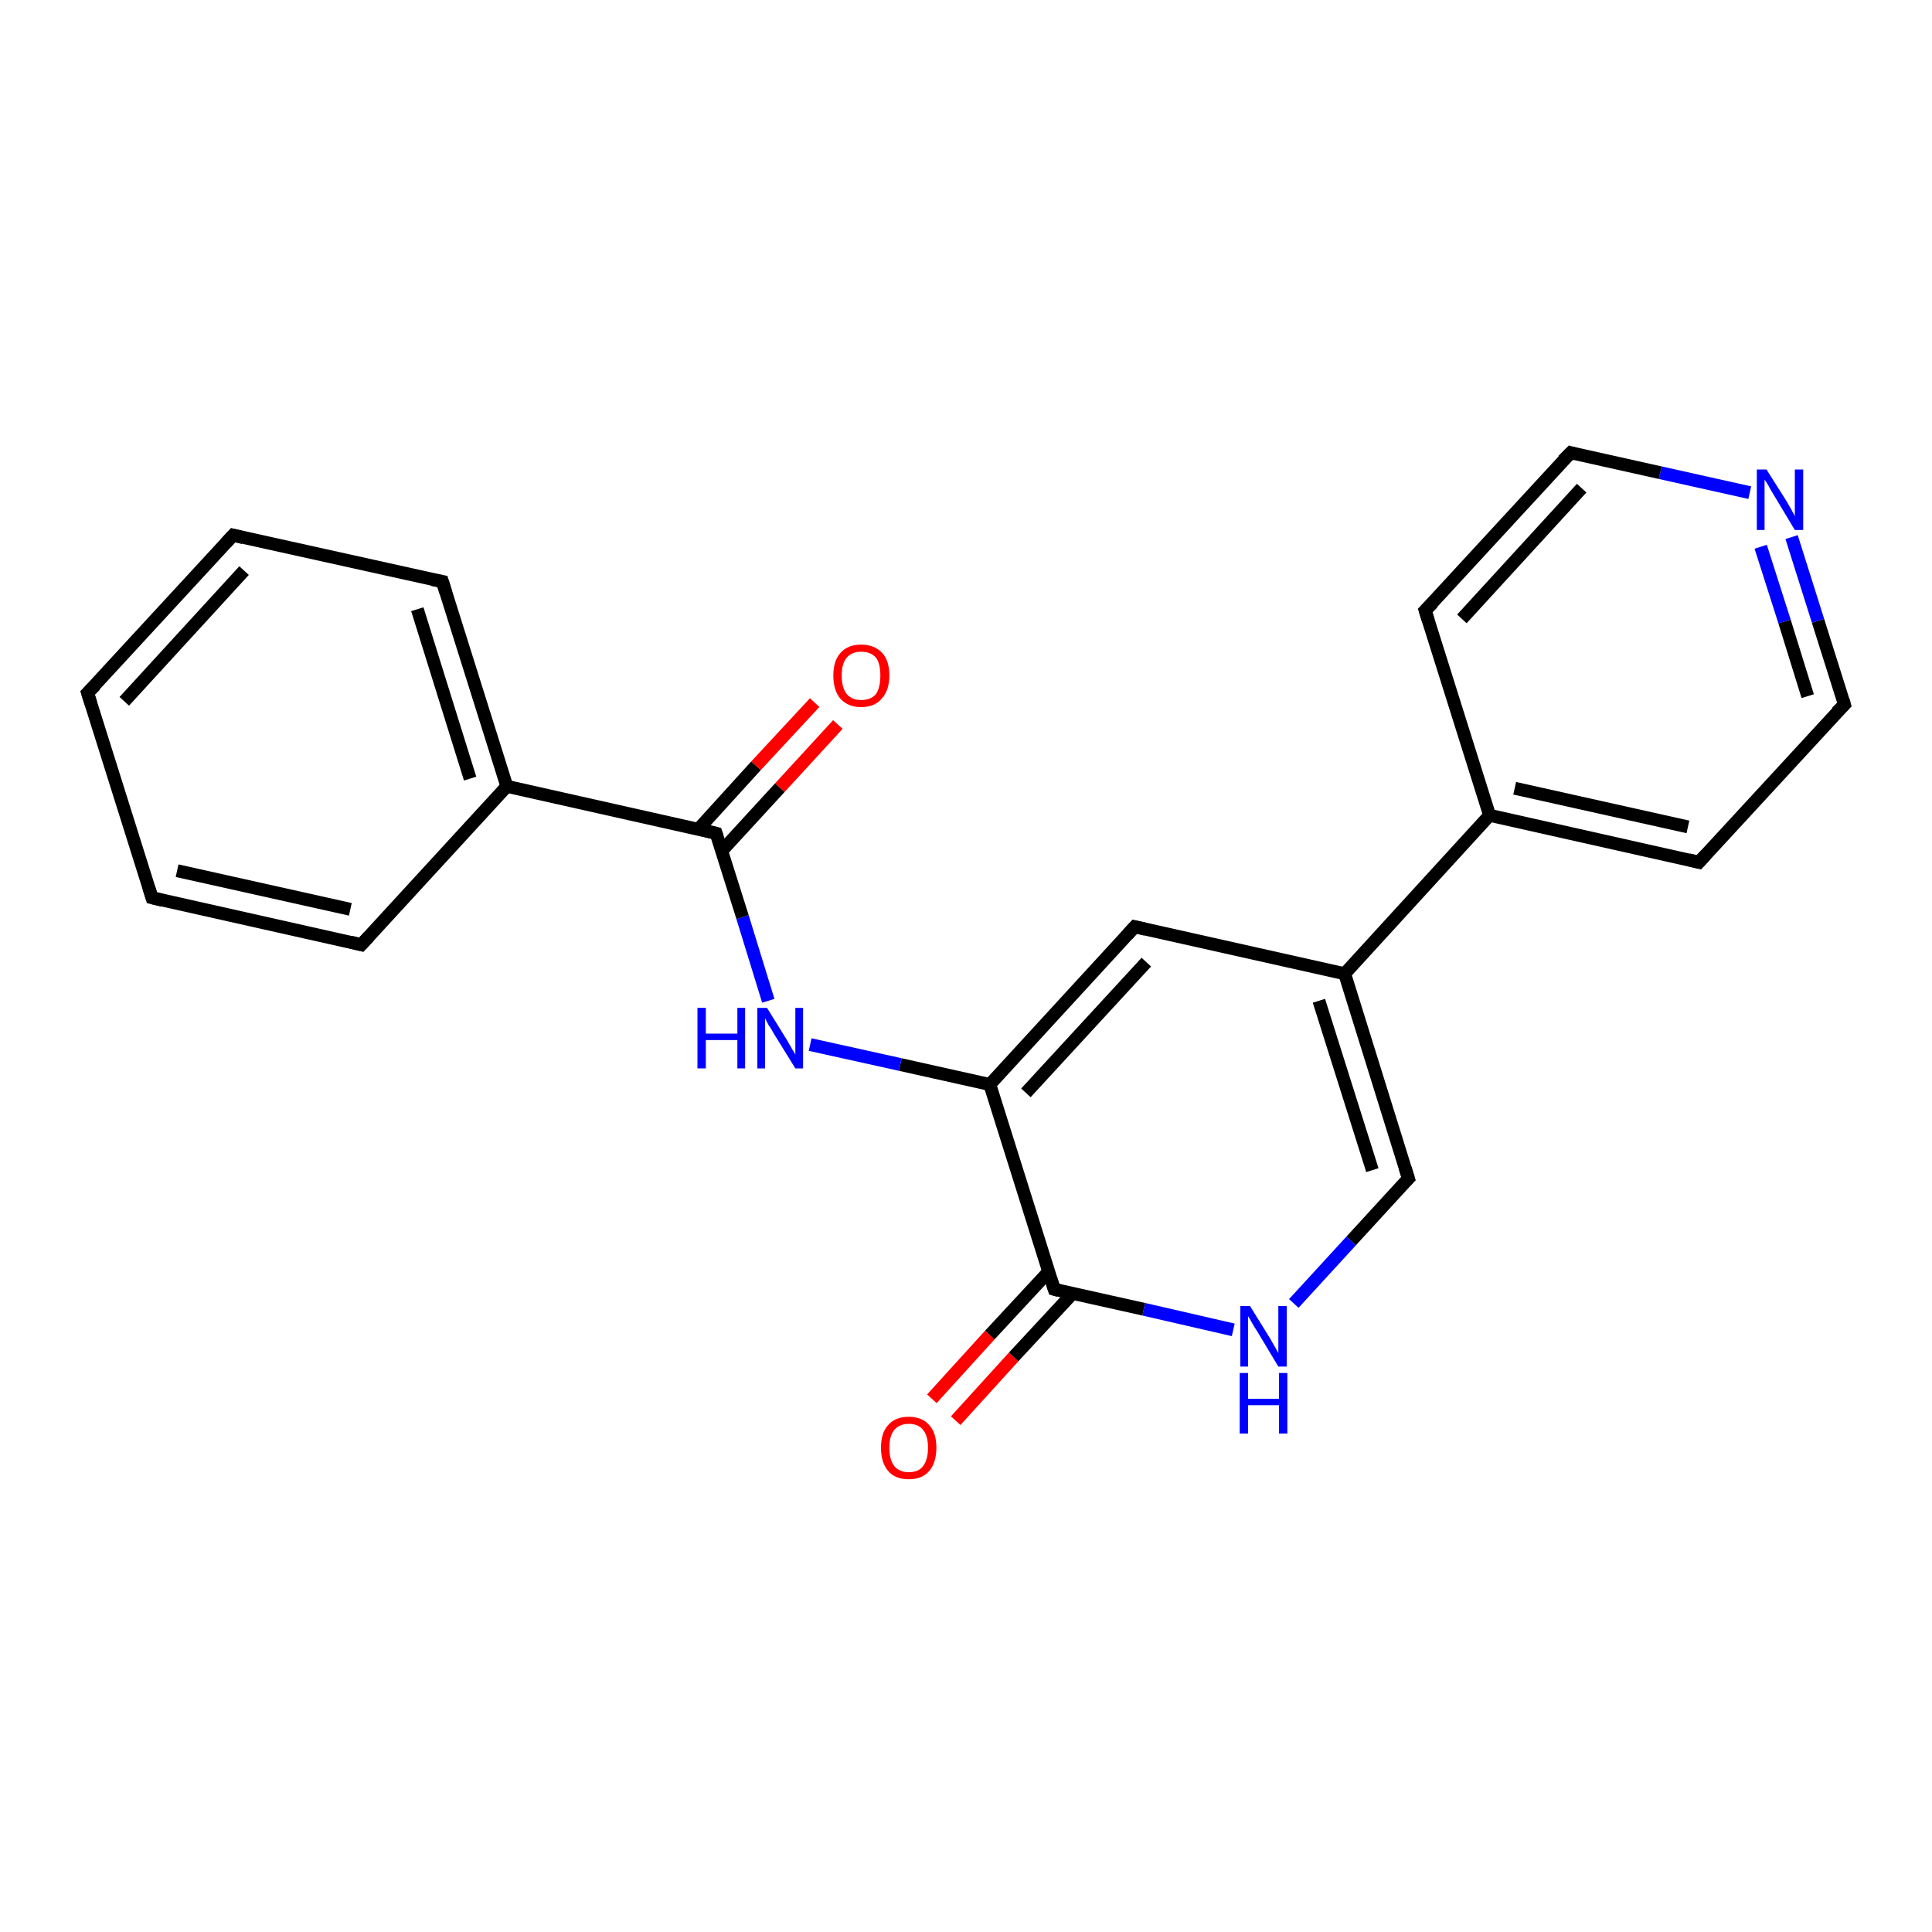 <?xml version='1.0' encoding='iso-8859-1'?>
<svg version='1.1' baseProfile='full'
              xmlns='http://www.w3.org/2000/svg'
                      xmlns:rdkit='http://www.rdkit.org/xml'
                      xmlns:xlink='http://www.w3.org/1999/xlink'
                  xml:space='preserve'
width='300px' height='300px' viewBox='0 0 300 300'>
<!-- END OF HEADER -->
<rect style='opacity:1.0;fill:#FFFFFF;stroke:none' width='300.0' height='300.0' x='0.0' y='0.0'> </rect>
<path class='bond-0 atom-0 atom-1' d='M 144.7,217.2 L 153.7,207.3' style='fill:none;fill-rule:evenodd;stroke:#FF0000;stroke-width:2.0px;stroke-linecap:butt;stroke-linejoin:miter;stroke-opacity:1' />
<path class='bond-0 atom-0 atom-1' d='M 153.7,207.3 L 162.8,197.5' style='fill:none;fill-rule:evenodd;stroke:#000000;stroke-width:2.0px;stroke-linecap:butt;stroke-linejoin:miter;stroke-opacity:1' />
<path class='bond-0 atom-0 atom-1' d='M 148.4,220.6 L 157.4,210.7' style='fill:none;fill-rule:evenodd;stroke:#FF0000;stroke-width:2.0px;stroke-linecap:butt;stroke-linejoin:miter;stroke-opacity:1' />
<path class='bond-0 atom-0 atom-1' d='M 157.4,210.7 L 166.5,200.9' style='fill:none;fill-rule:evenodd;stroke:#000000;stroke-width:2.0px;stroke-linecap:butt;stroke-linejoin:miter;stroke-opacity:1' />
<path class='bond-1 atom-1 atom-2' d='M 163.7,200.2 L 153.7,168.4' style='fill:none;fill-rule:evenodd;stroke:#000000;stroke-width:2.0px;stroke-linecap:butt;stroke-linejoin:miter;stroke-opacity:1' />
<path class='bond-2 atom-2 atom-3' d='M 153.7,168.4 L 139.8,165.3' style='fill:none;fill-rule:evenodd;stroke:#000000;stroke-width:2.0px;stroke-linecap:butt;stroke-linejoin:miter;stroke-opacity:1' />
<path class='bond-2 atom-2 atom-3' d='M 139.8,165.3 L 125.8,162.2' style='fill:none;fill-rule:evenodd;stroke:#0000FF;stroke-width:2.0px;stroke-linecap:butt;stroke-linejoin:miter;stroke-opacity:1' />
<path class='bond-3 atom-3 atom-4' d='M 119.3,155.4 L 115.3,142.4' style='fill:none;fill-rule:evenodd;stroke:#0000FF;stroke-width:2.0px;stroke-linecap:butt;stroke-linejoin:miter;stroke-opacity:1' />
<path class='bond-3 atom-3 atom-4' d='M 115.3,142.4 L 111.2,129.4' style='fill:none;fill-rule:evenodd;stroke:#000000;stroke-width:2.0px;stroke-linecap:butt;stroke-linejoin:miter;stroke-opacity:1' />
<path class='bond-4 atom-4 atom-5' d='M 112.1,132.1 L 121.1,122.3' style='fill:none;fill-rule:evenodd;stroke:#000000;stroke-width:2.0px;stroke-linecap:butt;stroke-linejoin:miter;stroke-opacity:1' />
<path class='bond-4 atom-4 atom-5' d='M 121.1,122.3 L 130.1,112.5' style='fill:none;fill-rule:evenodd;stroke:#FF0000;stroke-width:2.0px;stroke-linecap:butt;stroke-linejoin:miter;stroke-opacity:1' />
<path class='bond-4 atom-4 atom-5' d='M 108.4,128.8 L 117.4,118.9' style='fill:none;fill-rule:evenodd;stroke:#000000;stroke-width:2.0px;stroke-linecap:butt;stroke-linejoin:miter;stroke-opacity:1' />
<path class='bond-4 atom-4 atom-5' d='M 117.4,118.9 L 126.5,109.1' style='fill:none;fill-rule:evenodd;stroke:#FF0000;stroke-width:2.0px;stroke-linecap:butt;stroke-linejoin:miter;stroke-opacity:1' />
<path class='bond-5 atom-4 atom-6' d='M 111.2,129.4 L 78.7,122.1' style='fill:none;fill-rule:evenodd;stroke:#000000;stroke-width:2.0px;stroke-linecap:butt;stroke-linejoin:miter;stroke-opacity:1' />
<path class='bond-6 atom-6 atom-7' d='M 78.7,122.1 L 68.7,90.3' style='fill:none;fill-rule:evenodd;stroke:#000000;stroke-width:2.0px;stroke-linecap:butt;stroke-linejoin:miter;stroke-opacity:1' />
<path class='bond-6 atom-6 atom-7' d='M 73.0,120.9 L 64.8,94.6' style='fill:none;fill-rule:evenodd;stroke:#000000;stroke-width:2.0px;stroke-linecap:butt;stroke-linejoin:miter;stroke-opacity:1' />
<path class='bond-7 atom-7 atom-8' d='M 68.7,90.3 L 36.2,83.1' style='fill:none;fill-rule:evenodd;stroke:#000000;stroke-width:2.0px;stroke-linecap:butt;stroke-linejoin:miter;stroke-opacity:1' />
<path class='bond-8 atom-8 atom-9' d='M 36.2,83.1 L 13.6,107.6' style='fill:none;fill-rule:evenodd;stroke:#000000;stroke-width:2.0px;stroke-linecap:butt;stroke-linejoin:miter;stroke-opacity:1' />
<path class='bond-8 atom-8 atom-9' d='M 37.9,88.6 L 19.3,108.9' style='fill:none;fill-rule:evenodd;stroke:#000000;stroke-width:2.0px;stroke-linecap:butt;stroke-linejoin:miter;stroke-opacity:1' />
<path class='bond-9 atom-9 atom-10' d='M 13.6,107.6 L 23.6,139.4' style='fill:none;fill-rule:evenodd;stroke:#000000;stroke-width:2.0px;stroke-linecap:butt;stroke-linejoin:miter;stroke-opacity:1' />
<path class='bond-10 atom-10 atom-11' d='M 23.6,139.4 L 56.1,146.7' style='fill:none;fill-rule:evenodd;stroke:#000000;stroke-width:2.0px;stroke-linecap:butt;stroke-linejoin:miter;stroke-opacity:1' />
<path class='bond-10 atom-10 atom-11' d='M 27.5,135.2 L 54.4,141.2' style='fill:none;fill-rule:evenodd;stroke:#000000;stroke-width:2.0px;stroke-linecap:butt;stroke-linejoin:miter;stroke-opacity:1' />
<path class='bond-11 atom-2 atom-12' d='M 153.7,168.4 L 176.2,143.9' style='fill:none;fill-rule:evenodd;stroke:#000000;stroke-width:2.0px;stroke-linecap:butt;stroke-linejoin:miter;stroke-opacity:1' />
<path class='bond-11 atom-2 atom-12' d='M 159.3,169.7 L 178.0,149.4' style='fill:none;fill-rule:evenodd;stroke:#000000;stroke-width:2.0px;stroke-linecap:butt;stroke-linejoin:miter;stroke-opacity:1' />
<path class='bond-12 atom-12 atom-13' d='M 176.2,143.9 L 208.8,151.2' style='fill:none;fill-rule:evenodd;stroke:#000000;stroke-width:2.0px;stroke-linecap:butt;stroke-linejoin:miter;stroke-opacity:1' />
<path class='bond-13 atom-13 atom-14' d='M 208.8,151.2 L 218.7,183.0' style='fill:none;fill-rule:evenodd;stroke:#000000;stroke-width:2.0px;stroke-linecap:butt;stroke-linejoin:miter;stroke-opacity:1' />
<path class='bond-13 atom-13 atom-14' d='M 204.8,155.4 L 213.1,181.7' style='fill:none;fill-rule:evenodd;stroke:#000000;stroke-width:2.0px;stroke-linecap:butt;stroke-linejoin:miter;stroke-opacity:1' />
<path class='bond-14 atom-14 atom-15' d='M 218.7,183.0 L 209.8,192.7' style='fill:none;fill-rule:evenodd;stroke:#000000;stroke-width:2.0px;stroke-linecap:butt;stroke-linejoin:miter;stroke-opacity:1' />
<path class='bond-14 atom-14 atom-15' d='M 209.8,192.7 L 200.9,202.4' style='fill:none;fill-rule:evenodd;stroke:#0000FF;stroke-width:2.0px;stroke-linecap:butt;stroke-linejoin:miter;stroke-opacity:1' />
<path class='bond-15 atom-13 atom-16' d='M 208.8,151.2 L 231.3,126.6' style='fill:none;fill-rule:evenodd;stroke:#000000;stroke-width:2.0px;stroke-linecap:butt;stroke-linejoin:miter;stroke-opacity:1' />
<path class='bond-16 atom-16 atom-17' d='M 231.3,126.6 L 263.8,133.9' style='fill:none;fill-rule:evenodd;stroke:#000000;stroke-width:2.0px;stroke-linecap:butt;stroke-linejoin:miter;stroke-opacity:1' />
<path class='bond-16 atom-16 atom-17' d='M 235.2,122.4 L 262.1,128.4' style='fill:none;fill-rule:evenodd;stroke:#000000;stroke-width:2.0px;stroke-linecap:butt;stroke-linejoin:miter;stroke-opacity:1' />
<path class='bond-17 atom-17 atom-18' d='M 263.8,133.9 L 286.4,109.4' style='fill:none;fill-rule:evenodd;stroke:#000000;stroke-width:2.0px;stroke-linecap:butt;stroke-linejoin:miter;stroke-opacity:1' />
<path class='bond-18 atom-18 atom-19' d='M 286.4,109.4 L 282.3,96.4' style='fill:none;fill-rule:evenodd;stroke:#000000;stroke-width:2.0px;stroke-linecap:butt;stroke-linejoin:miter;stroke-opacity:1' />
<path class='bond-18 atom-18 atom-19' d='M 282.3,96.4 L 278.2,83.4' style='fill:none;fill-rule:evenodd;stroke:#0000FF;stroke-width:2.0px;stroke-linecap:butt;stroke-linejoin:miter;stroke-opacity:1' />
<path class='bond-18 atom-18 atom-19' d='M 280.7,108.1 L 277.1,96.5' style='fill:none;fill-rule:evenodd;stroke:#000000;stroke-width:2.0px;stroke-linecap:butt;stroke-linejoin:miter;stroke-opacity:1' />
<path class='bond-18 atom-18 atom-19' d='M 277.1,96.5 L 273.4,84.9' style='fill:none;fill-rule:evenodd;stroke:#0000FF;stroke-width:2.0px;stroke-linecap:butt;stroke-linejoin:miter;stroke-opacity:1' />
<path class='bond-19 atom-19 atom-20' d='M 271.7,76.5 L 257.8,73.4' style='fill:none;fill-rule:evenodd;stroke:#0000FF;stroke-width:2.0px;stroke-linecap:butt;stroke-linejoin:miter;stroke-opacity:1' />
<path class='bond-19 atom-19 atom-20' d='M 257.8,73.4 L 243.9,70.3' style='fill:none;fill-rule:evenodd;stroke:#000000;stroke-width:2.0px;stroke-linecap:butt;stroke-linejoin:miter;stroke-opacity:1' />
<path class='bond-20 atom-20 atom-21' d='M 243.9,70.3 L 221.3,94.8' style='fill:none;fill-rule:evenodd;stroke:#000000;stroke-width:2.0px;stroke-linecap:butt;stroke-linejoin:miter;stroke-opacity:1' />
<path class='bond-20 atom-20 atom-21' d='M 245.6,75.8 L 227.0,96.1' style='fill:none;fill-rule:evenodd;stroke:#000000;stroke-width:2.0px;stroke-linecap:butt;stroke-linejoin:miter;stroke-opacity:1' />
<path class='bond-21 atom-11 atom-6' d='M 56.1,146.7 L 78.7,122.1' style='fill:none;fill-rule:evenodd;stroke:#000000;stroke-width:2.0px;stroke-linecap:butt;stroke-linejoin:miter;stroke-opacity:1' />
<path class='bond-22 atom-15 atom-1' d='M 191.5,206.5 L 177.6,203.3' style='fill:none;fill-rule:evenodd;stroke:#0000FF;stroke-width:2.0px;stroke-linecap:butt;stroke-linejoin:miter;stroke-opacity:1' />
<path class='bond-22 atom-15 atom-1' d='M 177.6,203.3 L 163.7,200.2' style='fill:none;fill-rule:evenodd;stroke:#000000;stroke-width:2.0px;stroke-linecap:butt;stroke-linejoin:miter;stroke-opacity:1' />
<path class='bond-23 atom-21 atom-16' d='M 221.3,94.8 L 231.3,126.6' style='fill:none;fill-rule:evenodd;stroke:#000000;stroke-width:2.0px;stroke-linecap:butt;stroke-linejoin:miter;stroke-opacity:1' />
<path d='M 163.2,198.6 L 163.7,200.2 L 164.4,200.4' style='fill:none;stroke:#000000;stroke-width:2.0px;stroke-linecap:butt;stroke-linejoin:miter;stroke-opacity:1;' />
<path d='M 111.4,130.0 L 111.2,129.4 L 109.6,129.0' style='fill:none;stroke:#000000;stroke-width:2.0px;stroke-linecap:butt;stroke-linejoin:miter;stroke-opacity:1;' />
<path d='M 69.2,91.9 L 68.7,90.3 L 67.1,90.0' style='fill:none;stroke:#000000;stroke-width:2.0px;stroke-linecap:butt;stroke-linejoin:miter;stroke-opacity:1;' />
<path d='M 37.8,83.5 L 36.2,83.1 L 35.1,84.3' style='fill:none;stroke:#000000;stroke-width:2.0px;stroke-linecap:butt;stroke-linejoin:miter;stroke-opacity:1;' />
<path d='M 14.8,106.4 L 13.6,107.6 L 14.1,109.2' style='fill:none;stroke:#000000;stroke-width:2.0px;stroke-linecap:butt;stroke-linejoin:miter;stroke-opacity:1;' />
<path d='M 23.1,137.8 L 23.6,139.4 L 25.2,139.8' style='fill:none;stroke:#000000;stroke-width:2.0px;stroke-linecap:butt;stroke-linejoin:miter;stroke-opacity:1;' />
<path d='M 54.5,146.3 L 56.1,146.7 L 57.3,145.4' style='fill:none;stroke:#000000;stroke-width:2.0px;stroke-linecap:butt;stroke-linejoin:miter;stroke-opacity:1;' />
<path d='M 175.1,145.1 L 176.2,143.9 L 177.9,144.3' style='fill:none;stroke:#000000;stroke-width:2.0px;stroke-linecap:butt;stroke-linejoin:miter;stroke-opacity:1;' />
<path d='M 218.2,181.4 L 218.7,183.0 L 218.3,183.4' style='fill:none;stroke:#000000;stroke-width:2.0px;stroke-linecap:butt;stroke-linejoin:miter;stroke-opacity:1;' />
<path d='M 262.2,133.5 L 263.8,133.9 L 264.9,132.7' style='fill:none;stroke:#000000;stroke-width:2.0px;stroke-linecap:butt;stroke-linejoin:miter;stroke-opacity:1;' />
<path d='M 285.2,110.6 L 286.4,109.4 L 286.2,108.7' style='fill:none;stroke:#000000;stroke-width:2.0px;stroke-linecap:butt;stroke-linejoin:miter;stroke-opacity:1;' />
<path d='M 244.6,70.5 L 243.9,70.3 L 242.7,71.5' style='fill:none;stroke:#000000;stroke-width:2.0px;stroke-linecap:butt;stroke-linejoin:miter;stroke-opacity:1;' />
<path d='M 222.5,93.6 L 221.3,94.8 L 221.8,96.4' style='fill:none;stroke:#000000;stroke-width:2.0px;stroke-linecap:butt;stroke-linejoin:miter;stroke-opacity:1;' />
<path class='atom-0' d='M 136.8 224.8
Q 136.8 222.5, 137.9 221.3
Q 139.0 220.0, 141.1 220.0
Q 143.2 220.0, 144.3 221.3
Q 145.4 222.5, 145.4 224.8
Q 145.4 227.1, 144.3 228.4
Q 143.2 229.7, 141.1 229.7
Q 139.0 229.7, 137.9 228.4
Q 136.8 227.1, 136.8 224.8
M 141.1 228.6
Q 142.6 228.6, 143.3 227.7
Q 144.1 226.7, 144.1 224.8
Q 144.1 222.9, 143.3 222.0
Q 142.6 221.1, 141.1 221.1
Q 139.7 221.1, 138.9 222.0
Q 138.1 222.9, 138.1 224.8
Q 138.1 226.7, 138.9 227.7
Q 139.7 228.6, 141.1 228.6
' fill='#FF0000'/>
<path class='atom-3' d='M 108.3 156.5
L 109.6 156.5
L 109.6 160.5
L 114.5 160.5
L 114.5 156.5
L 115.7 156.5
L 115.7 165.9
L 114.5 165.9
L 114.5 161.5
L 109.6 161.5
L 109.6 165.9
L 108.3 165.9
L 108.3 156.5
' fill='#0000FF'/>
<path class='atom-3' d='M 119.1 156.5
L 122.2 161.5
Q 122.5 162.0, 123.0 162.9
Q 123.5 163.7, 123.5 163.8
L 123.5 156.5
L 124.7 156.5
L 124.7 165.9
L 123.5 165.9
L 120.1 160.4
Q 119.8 159.8, 119.3 159.1
Q 118.9 158.3, 118.8 158.1
L 118.8 165.9
L 117.6 165.9
L 117.6 156.5
L 119.1 156.5
' fill='#0000FF'/>
<path class='atom-5' d='M 129.4 104.9
Q 129.4 102.6, 130.5 101.4
Q 131.6 100.1, 133.7 100.1
Q 135.8 100.1, 137.0 101.4
Q 138.1 102.6, 138.1 104.9
Q 138.1 107.2, 136.9 108.5
Q 135.8 109.8, 133.7 109.8
Q 131.7 109.8, 130.5 108.5
Q 129.4 107.2, 129.4 104.9
M 133.7 108.7
Q 135.2 108.7, 136.0 107.8
Q 136.7 106.8, 136.7 104.9
Q 136.7 103.0, 136.0 102.1
Q 135.2 101.2, 133.7 101.2
Q 132.3 101.2, 131.5 102.1
Q 130.7 103.0, 130.7 104.9
Q 130.7 106.8, 131.5 107.8
Q 132.3 108.7, 133.7 108.7
' fill='#FF0000'/>
<path class='atom-15' d='M 194.1 202.8
L 197.2 207.8
Q 197.5 208.3, 198.0 209.2
Q 198.5 210.1, 198.5 210.1
L 198.5 202.8
L 199.8 202.8
L 199.8 212.2
L 198.5 212.2
L 195.2 206.7
Q 194.8 206.1, 194.4 205.4
Q 194.0 204.6, 193.8 204.4
L 193.8 212.2
L 192.6 212.2
L 192.6 202.8
L 194.1 202.8
' fill='#0000FF'/>
<path class='atom-15' d='M 192.5 213.2
L 193.8 213.2
L 193.8 217.2
L 198.6 217.2
L 198.6 213.2
L 199.9 213.2
L 199.9 222.6
L 198.6 222.6
L 198.6 218.2
L 193.8 218.2
L 193.8 222.6
L 192.5 222.6
L 192.5 213.2
' fill='#0000FF'/>
<path class='atom-19' d='M 274.3 72.9
L 277.4 77.8
Q 277.7 78.3, 278.2 79.2
Q 278.7 80.1, 278.7 80.2
L 278.7 72.9
L 280.0 72.9
L 280.0 82.3
L 278.7 82.3
L 275.4 76.8
Q 275.0 76.2, 274.6 75.4
Q 274.2 74.7, 274.0 74.5
L 274.0 82.3
L 272.8 82.3
L 272.8 72.9
L 274.3 72.9
' fill='#0000FF'/>
</svg>
